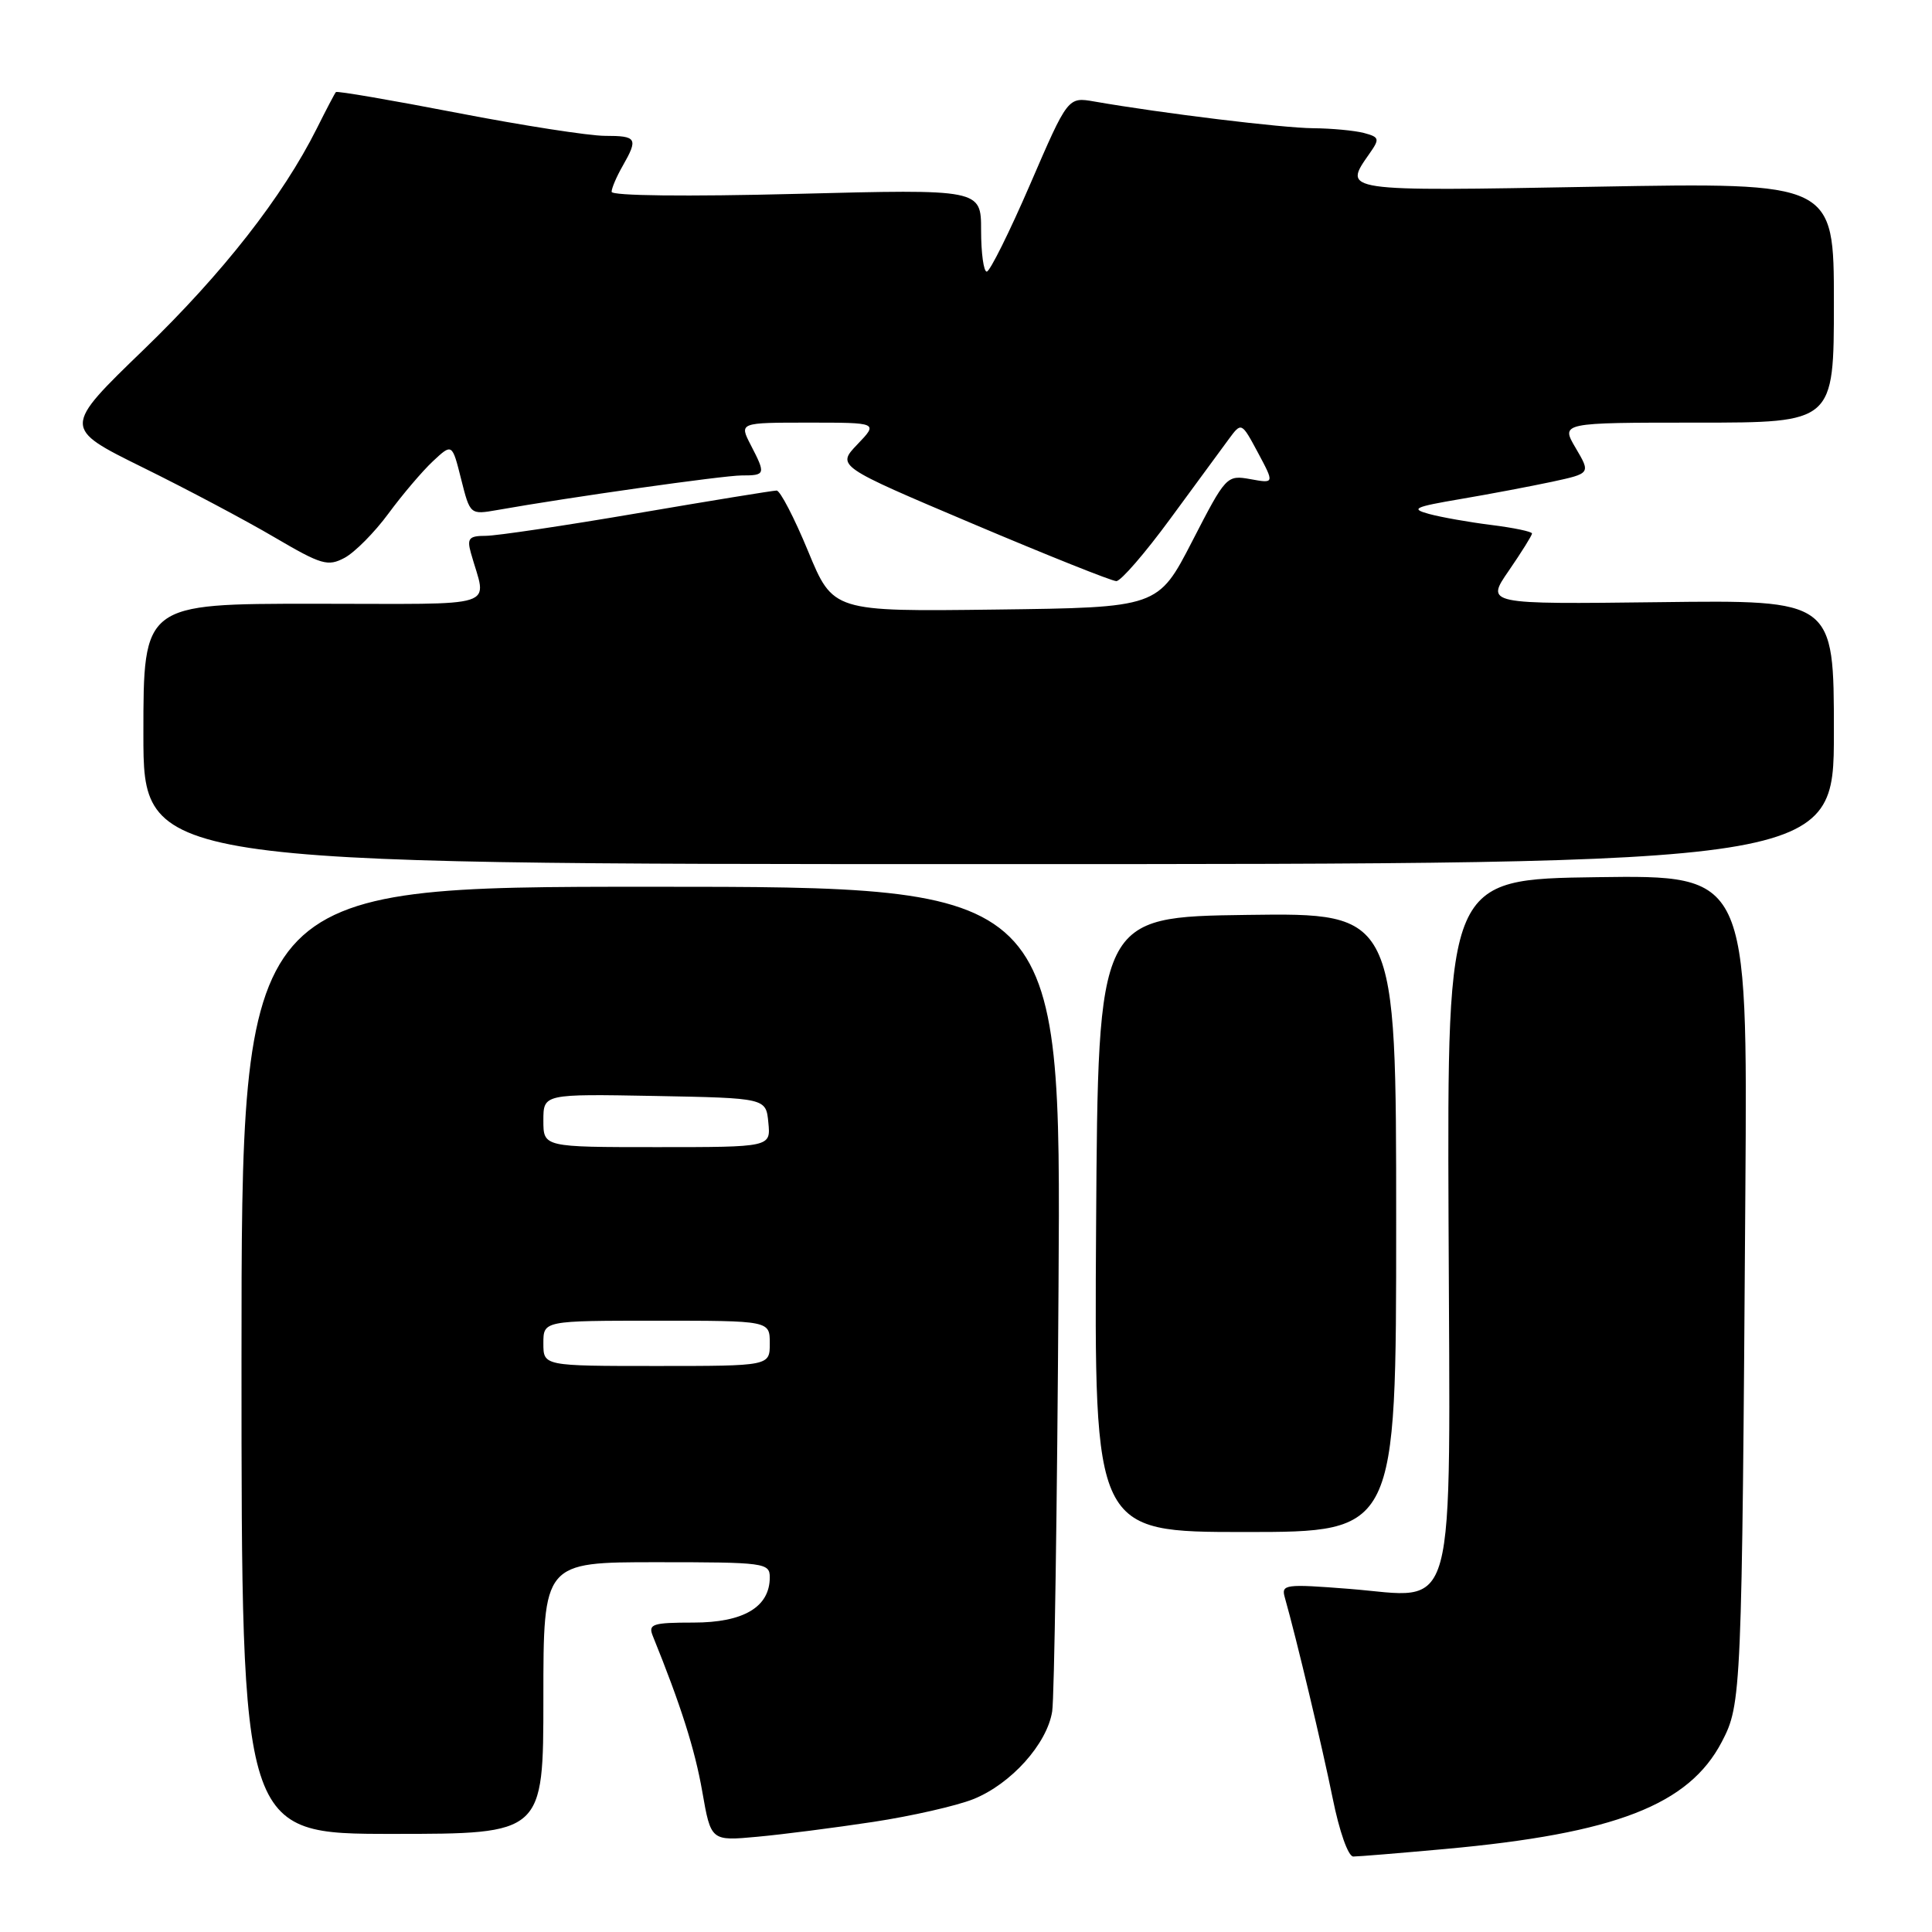<?xml version="1.0" encoding="UTF-8" standalone="no"?>
<!DOCTYPE svg PUBLIC "-//W3C//DTD SVG 1.1//EN" "http://www.w3.org/Graphics/SVG/1.1/DTD/svg11.dtd" >
<svg xmlns="http://www.w3.org/2000/svg" xmlns:xlink="http://www.w3.org/1999/xlink" version="1.1" viewBox="0 0 256 256">
 <g >
 <path fill="currentColor"
d=" M 191.50 245.00 C 214.03 242.95 223.78 239.17 228.15 230.80 C 230.76 225.80 230.81 224.58 231.27 157.73 C 231.56 115.96 231.56 115.96 211.66 116.23 C 191.77 116.50 191.77 116.50 191.94 161.70 C 192.14 215.93 193.29 211.67 178.74 210.53 C 170.29 209.87 169.75 209.94 170.24 211.66 C 171.79 217.13 175.21 231.49 176.58 238.25 C 177.47 242.67 178.64 246.00 179.32 246.00 C 179.97 246.00 185.45 245.55 191.50 245.00 Z  M 115.72 241.41 C 120.80 240.64 126.75 239.28 128.96 238.40 C 133.96 236.40 138.74 231.08 139.42 226.77 C 139.70 224.97 140.08 199.65 140.26 170.50 C 140.60 117.50 140.60 117.50 86.30 117.50 C 32.00 117.50 32.00 117.50 32.00 180.25 C 32.00 243.00 32.00 243.00 52.00 243.00 C 72.00 243.00 72.00 243.00 72.00 225.00 C 72.00 207.00 72.00 207.00 87.00 207.00 C 101.33 207.00 102.00 207.09 102.00 209.00 C 102.00 212.94 98.53 215.00 91.89 215.00 C 86.47 215.00 85.87 215.20 86.49 216.75 C 90.21 225.93 92.08 231.81 93.05 237.37 C 94.20 243.95 94.20 243.95 100.35 243.38 C 103.73 243.07 110.65 242.18 115.72 241.41 Z  M 185.00 161.98 C 185.00 120.96 185.00 120.96 165.25 121.23 C 145.50 121.50 145.50 121.50 145.24 162.25 C 144.98 203.00 144.98 203.00 164.99 203.00 C 185.00 203.00 185.00 203.00 185.00 161.98 Z  M 243.00 97.00 C 243.00 79.50 243.00 79.50 219.93 79.79 C 196.85 80.07 196.85 80.07 199.93 75.61 C 201.62 73.15 203.00 70.94 203.00 70.69 C 203.00 70.44 200.57 69.93 197.60 69.56 C 194.63 69.19 190.92 68.53 189.35 68.10 C 186.86 67.42 187.39 67.17 193.50 66.13 C 197.35 65.48 202.81 64.44 205.64 63.84 C 210.77 62.73 210.77 62.73 208.79 59.37 C 206.80 56.00 206.80 56.00 224.90 56.00 C 243.00 56.00 243.00 56.00 243.00 40.09 C 243.00 24.18 243.00 24.18 211.50 24.74 C 177.58 25.35 177.93 25.40 181.48 20.33 C 182.84 18.39 182.78 18.17 180.73 17.62 C 179.50 17.30 176.47 17.01 174.00 16.99 C 169.94 16.96 154.01 15.02 145.00 13.45 C 141.50 12.84 141.50 12.84 136.50 24.42 C 133.75 30.78 131.16 35.99 130.75 35.99 C 130.34 36.00 130.00 33.54 130.00 30.53 C 130.00 25.06 130.00 25.06 105.50 25.69 C 90.99 26.06 81.01 25.95 81.04 25.41 C 81.05 24.91 81.71 23.38 82.50 22.00 C 84.59 18.34 84.39 18.00 80.17 18.00 C 78.07 18.00 69.24 16.63 60.56 14.95 C 51.87 13.27 44.65 12.03 44.51 12.20 C 44.36 12.36 43.23 14.52 41.99 17.00 C 37.44 26.09 29.53 36.19 19.05 46.32 C 8.31 56.70 8.31 56.70 18.90 61.93 C 24.73 64.80 32.59 68.97 36.36 71.19 C 42.60 74.85 43.44 75.10 45.67 73.91 C 47.02 73.18 49.63 70.55 51.47 68.05 C 53.31 65.55 55.96 62.43 57.36 61.12 C 59.91 58.74 59.91 58.74 61.10 63.48 C 62.29 68.21 62.29 68.21 65.90 67.58 C 75.49 65.88 95.81 63.01 98.25 63.00 C 101.45 63.00 101.49 62.85 99.47 58.95 C 97.95 56.00 97.95 56.00 107.16 56.00 C 116.37 56.00 116.37 56.00 113.61 58.88 C 110.86 61.76 110.86 61.76 128.85 69.38 C 138.74 73.57 147.32 77.00 147.92 77.00 C 148.52 77.00 151.73 73.29 155.06 68.75 C 158.39 64.21 161.87 59.47 162.81 58.20 C 164.50 55.91 164.50 55.91 166.69 59.99 C 168.87 64.07 168.87 64.07 165.69 63.49 C 162.54 62.93 162.44 63.05 157.98 71.71 C 153.45 80.50 153.45 80.50 131.92 80.77 C 110.38 81.04 110.38 81.04 107.07 73.02 C 105.25 68.61 103.37 65.00 102.91 65.00 C 102.44 65.00 94.15 66.35 84.50 68.00 C 74.85 69.65 65.78 71.00 64.36 71.00 C 62.15 71.00 61.86 71.34 62.39 73.25 C 64.48 80.78 66.88 80.00 41.61 80.00 C 19.00 80.00 19.00 80.00 19.00 97.25 C 19.00 114.50 19.00 114.50 131.00 114.50 C 243.00 114.50 243.00 114.50 243.00 97.00 Z  M 72.00 178.00 C 72.00 175.00 72.00 175.00 87.00 175.00 C 102.00 175.00 102.00 175.00 102.00 178.00 C 102.00 181.00 102.00 181.00 87.00 181.00 C 72.00 181.00 72.00 181.00 72.00 178.00 Z  M 72.00 148.47 C 72.00 144.95 72.00 144.95 86.75 145.22 C 101.50 145.50 101.50 145.50 101.81 148.75 C 102.13 152.00 102.13 152.00 87.06 152.00 C 72.00 152.00 72.00 152.00 72.00 148.47 Z "/>
</g>
</svg>